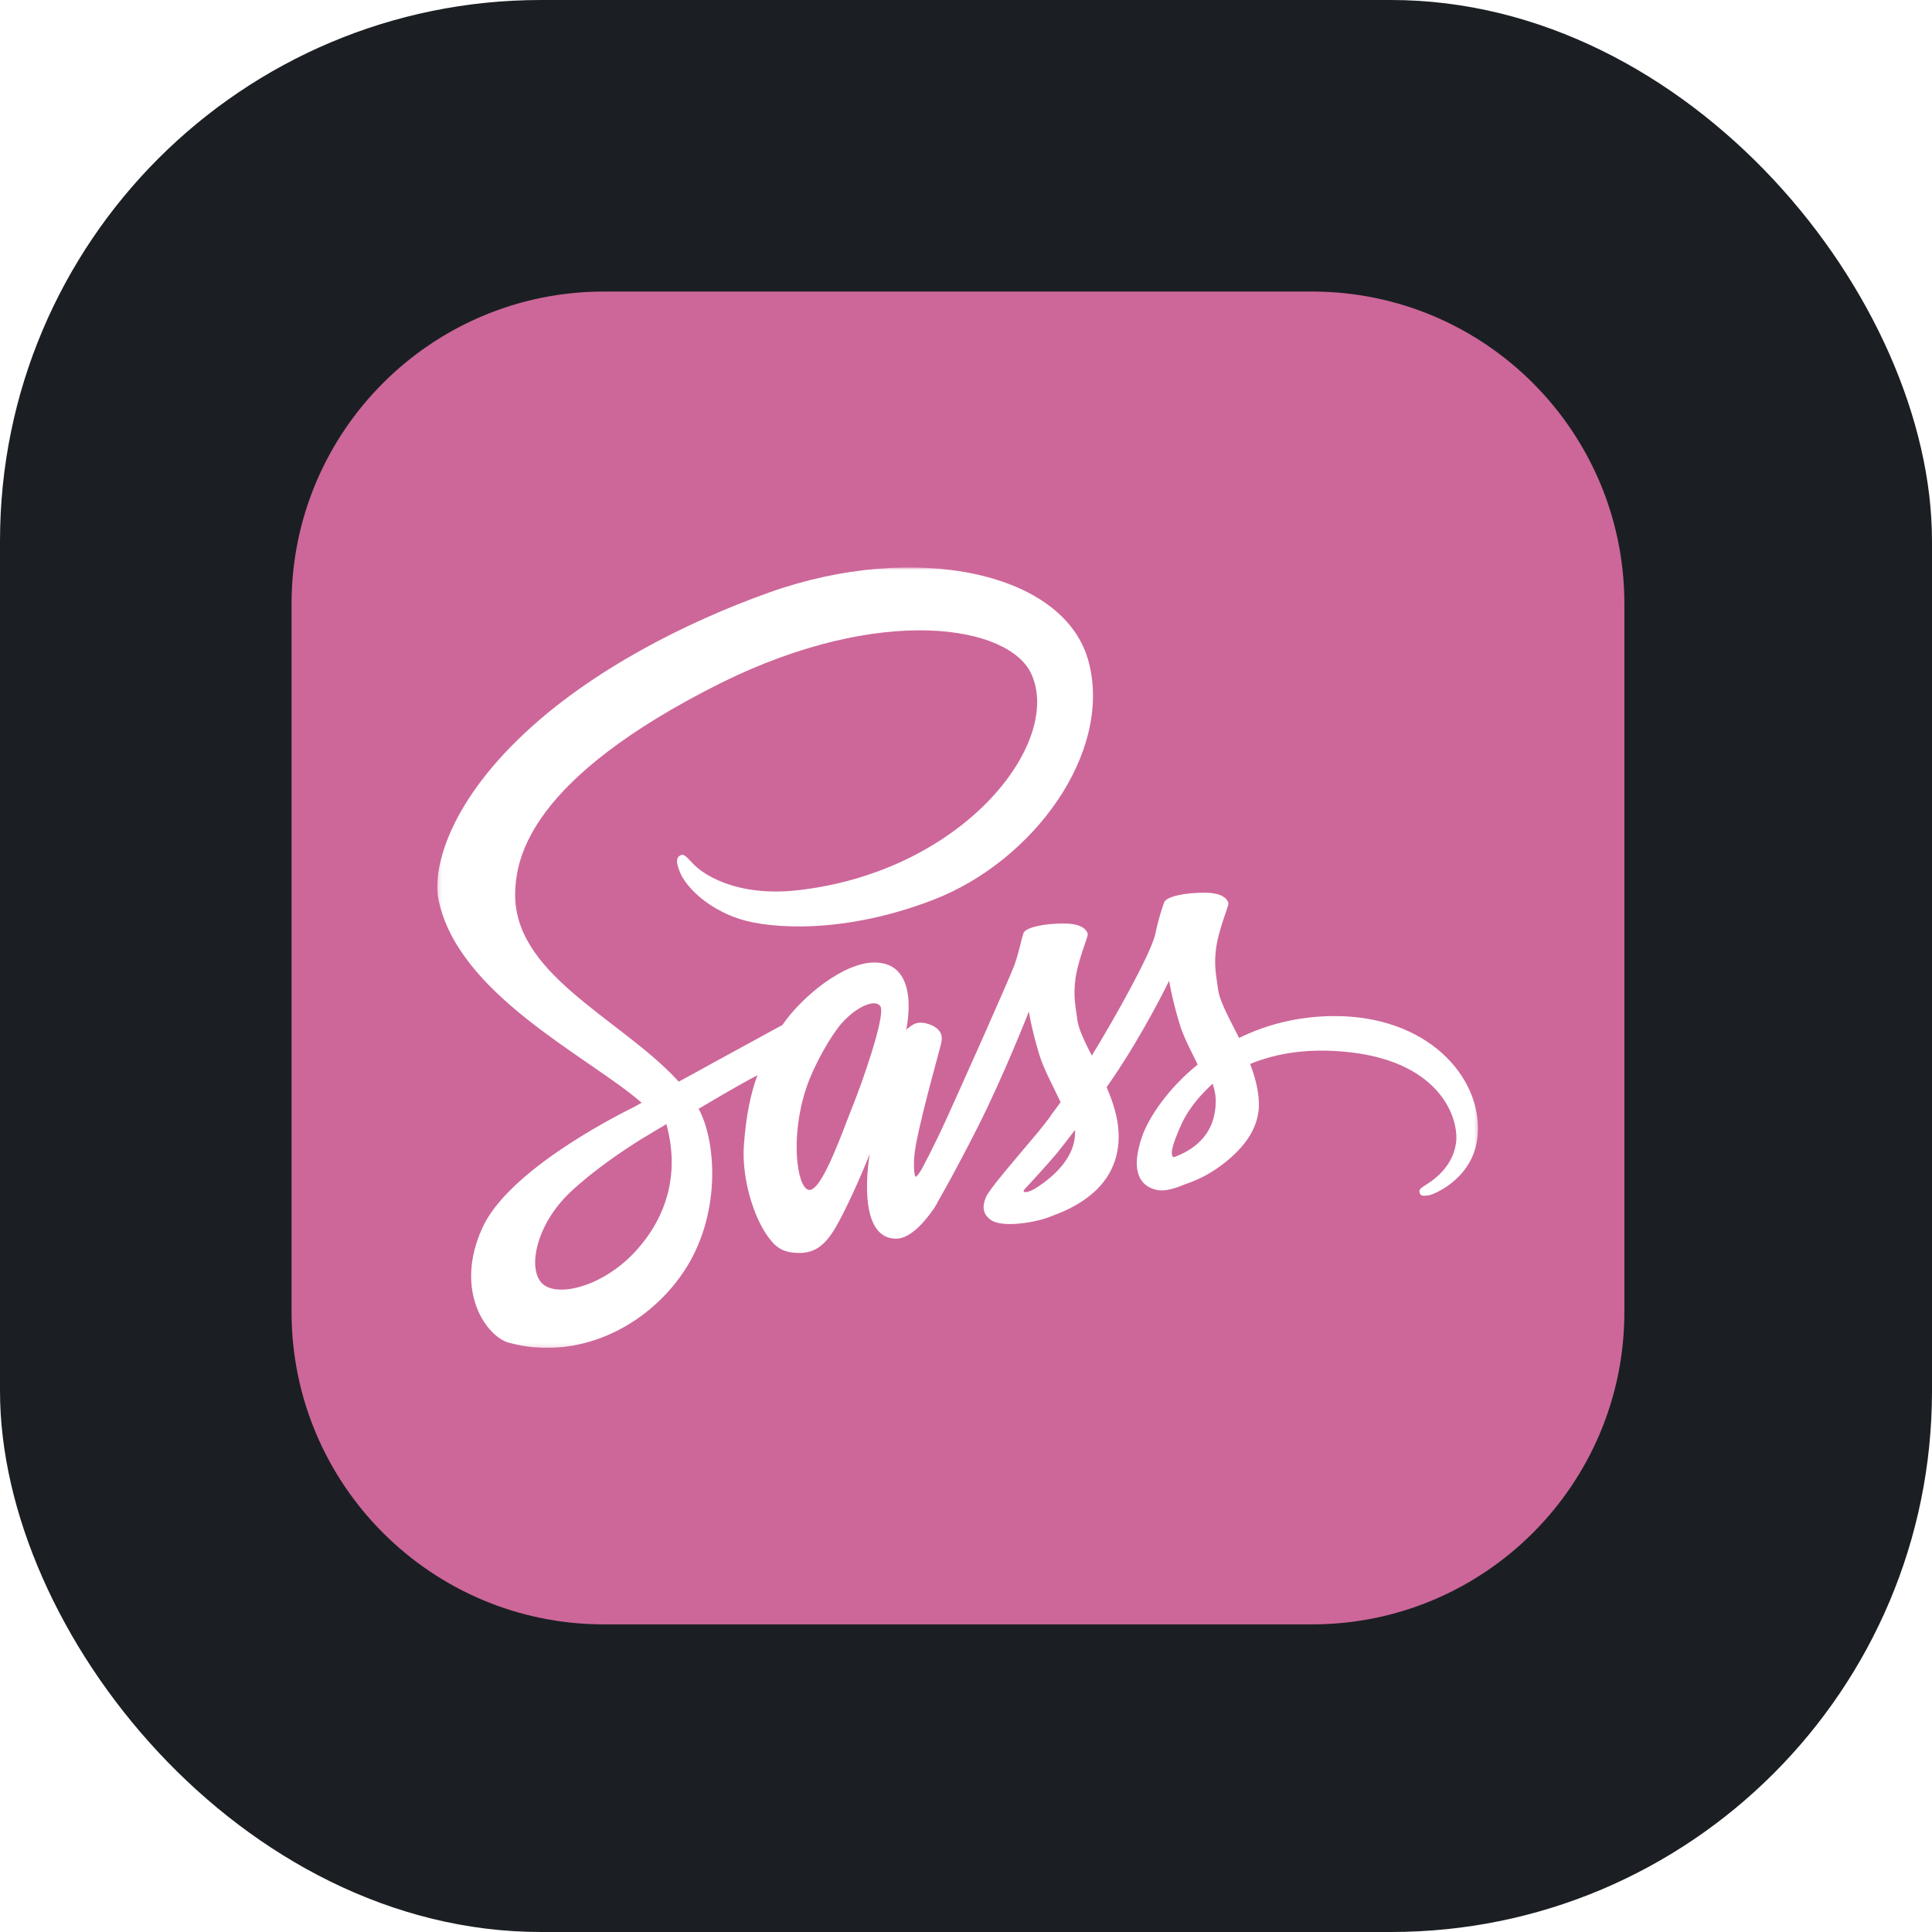 <svg width="500" height="500" viewBox="0 0 500 500" fill="none" xmlns="http://www.w3.org/2000/svg">
<g filter="url(#filter0_i_275_675)">
<rect width="500" height="500" rx="140" fill="#1B1F23"/>
</g>
<path d="M339.544 75.454H156.298C111.649 75.454 75.454 111.649 75.454 156.298V339.544C75.454 384.193 111.649 420.388 156.298 420.388H339.544C384.193 420.388 420.388 384.193 420.388 339.544V156.298C420.388 111.649 384.193 75.454 339.544 75.454Z" fill="#CD6799"/>
<mask id="mask0_275_675" style="mask-type:luminance" maskUnits="userSpaceOnUse" x="113" y="146" width="270" height="203">
<path d="M113.181 146.866H382.661V348.853H113.181V146.866Z" fill="white"/>
</mask>
<g mask="url(#mask0_275_675)">
<path d="M345.08 262.962C335.683 263.011 327.518 265.274 320.68 268.618C318.171 263.651 315.662 259.223 315.219 255.976C314.727 252.188 314.137 249.876 314.727 245.35C315.317 240.824 317.974 234.381 317.924 233.889C317.874 233.397 317.334 231.085 311.923 231.035C306.512 230.986 301.839 232.069 301.297 233.496C300.756 234.921 299.724 238.169 299.035 241.514C298.1 246.433 288.212 263.995 282.555 273.194C280.735 269.603 279.161 266.454 278.816 263.946C278.324 260.158 277.734 257.846 278.324 253.32C278.914 248.794 281.572 242.35 281.522 241.858C281.472 241.366 280.932 239.054 275.52 239.005C270.109 238.957 265.435 240.037 264.895 241.464C264.353 242.891 263.763 246.237 262.631 249.483C261.501 252.73 248.366 282.049 244.922 289.624C243.531 292.69 242.071 295.724 240.545 298.725C240.545 298.725 240.495 298.873 240.348 299.118C239.868 300.059 239.375 300.994 238.871 301.922V301.972C238.134 303.3 237.346 304.529 236.952 304.529C236.657 304.529 236.117 300.988 237.051 296.167C239.019 285.984 243.692 270.144 243.644 269.603C243.644 269.308 244.529 266.553 240.593 265.126C236.756 263.699 235.379 266.061 235.034 266.061C234.69 266.061 234.444 266.898 234.444 266.898C234.444 266.898 238.724 249.089 226.278 249.089C218.505 249.089 207.781 257.599 202.47 265.274C196.43 268.561 190.395 271.856 184.365 275.161C181.464 276.785 178.463 278.409 175.658 279.934C175.461 279.737 175.265 279.491 175.068 279.294C160.015 263.207 132.172 251.845 133.353 230.249C133.796 222.377 136.501 201.716 186.825 176.628C228.246 156.213 261.206 161.87 266.912 174.414C275.077 192.321 249.252 225.574 206.454 230.395C190.121 232.216 181.562 225.919 179.398 223.559C177.135 221.098 176.79 220.952 175.953 221.443C174.576 222.18 175.461 224.394 175.953 225.673C177.233 229.018 182.496 234.921 191.4 237.824C199.271 240.382 218.407 241.809 241.577 232.856C267.502 222.82 287.77 194.927 281.817 171.561C275.865 147.85 236.511 140.028 199.271 153.261C177.133 161.132 153.128 173.529 135.861 189.664C115.347 208.851 112.101 225.526 113.43 232.511C118.201 257.304 152.39 273.439 166.066 285.393C165.377 285.787 164.737 286.132 164.197 286.427C157.359 289.821 131.287 303.447 124.792 317.862C117.414 334.193 125.974 345.901 131.631 347.475C149.193 352.346 167.246 343.589 176.938 329.126C186.63 314.663 185.448 295.872 180.971 287.264C180.922 287.155 180.856 287.055 180.774 286.969C182.546 285.935 184.365 284.853 186.137 283.82C189.392 281.896 192.689 280.042 196.024 278.26C194.352 282.836 193.122 288.296 192.532 296.167C191.794 305.416 195.582 317.418 200.55 322.141C202.764 324.207 205.371 324.256 207.044 324.256C212.849 324.256 215.456 319.435 218.358 313.729C221.899 306.743 225.098 298.626 225.098 298.626C225.098 298.626 221.113 320.567 231.935 320.567C235.871 320.567 239.855 315.451 241.627 312.844V312.892C241.627 312.892 241.725 312.746 241.922 312.401C242.315 311.761 242.56 311.367 242.56 311.367V311.269C244.135 308.515 247.676 302.267 252.941 291.887C259.729 278.507 266.272 261.782 266.272 261.782C266.272 261.782 266.862 265.864 268.879 272.652C270.059 276.638 272.52 281.016 274.487 285.247C272.913 287.46 271.93 288.689 271.93 288.689L271.978 288.739C270.699 290.411 269.322 292.231 267.797 294.002C262.434 300.398 256.04 307.728 255.154 309.843C254.121 312.352 254.368 314.171 256.335 315.648C257.762 316.73 260.319 316.877 262.926 316.73C267.747 316.385 271.143 315.205 272.815 314.466C275.422 313.533 278.473 312.106 281.325 309.99C286.589 306.104 289.787 300.545 289.492 293.215C289.343 289.181 288.015 285.148 286.393 281.359C286.884 280.671 287.326 279.982 287.818 279.294C296.133 267.143 302.576 253.812 302.576 253.812C302.576 253.812 303.166 257.894 305.183 264.684C306.167 268.127 308.184 271.866 309.956 275.506C302.134 281.853 297.313 289.231 295.591 294.052C292.492 303.005 294.903 307.038 299.477 307.973C301.544 308.416 304.495 307.433 306.66 306.498C309.414 305.613 312.661 304.087 315.76 301.824C321.023 297.938 326.091 292.527 325.796 285.197C325.648 281.852 324.762 278.555 323.532 275.358C330.174 272.604 338.734 271.079 349.654 272.357C373.071 275.113 377.695 289.723 376.808 295.872C375.923 302.02 371.004 305.366 369.38 306.399C367.758 307.433 367.216 307.776 367.364 308.515C367.561 309.597 368.348 309.547 369.725 309.35C371.644 309.007 382.023 304.382 382.466 293.068C383.204 278.605 369.43 262.814 345.08 262.962ZM164.442 323.863C156.671 332.323 145.848 335.522 141.174 332.816C136.156 329.913 138.124 317.418 147.669 308.465C153.472 303.005 160.95 297.938 165.918 294.839C167.05 294.15 168.722 293.167 170.739 291.936C171.084 291.74 171.28 291.641 171.28 291.641L172.461 290.903C175.953 303.694 172.608 314.959 164.442 323.863ZM221.015 285.393C218.31 291.986 212.654 308.858 209.21 307.925C206.259 307.136 204.438 294.347 208.619 281.704C210.735 275.358 215.211 267.783 217.818 264.831C222.049 260.108 226.722 258.534 227.854 260.453C229.28 262.962 222.689 281.261 221.015 285.393ZM267.7 307.728C266.568 308.318 265.486 308.712 264.995 308.416C264.65 308.22 265.486 307.433 265.486 307.433C265.486 307.433 271.341 301.135 273.653 298.283C274.98 296.609 276.555 294.642 278.227 292.428V293.068C278.227 300.595 270.947 305.661 267.7 307.728ZM303.709 299.511C302.873 298.921 303.021 296.954 305.825 290.805C306.907 288.394 309.465 284.361 313.843 280.474C314.335 282.049 314.68 283.573 314.63 285C314.581 294.495 307.792 298.036 303.709 299.511Z" fill="white"/>
</g>
<defs>
<filter id="filter0_i_275_675" x="0" y="0" width="500" height="500" filterUnits="userSpaceOnUse" color-interpolation-filters="sRGB">
<feFlood flood-opacity="0" result="BackgroundImageFix"/>
<feBlend mode="normal" in="SourceGraphic" in2="BackgroundImageFix" result="shape"/>
<feColorMatrix in="SourceAlpha" type="matrix" values="0 0 0 0 0 0 0 0 0 0 0 0 0 0 0 0 0 0 127 0" result="hardAlpha"/>
<feMorphology radius="20" operator="erode" in="SourceAlpha" result="effect1_innerShadow_275_675"/>
<feOffset/>
<feGaussianBlur stdDeviation="25"/>
<feComposite in2="hardAlpha" operator="arithmetic" k2="-1" k3="1"/>
<feColorMatrix type="matrix" values="0 0 0 0 0.804 0 0 0 0 0.404 0 0 0 0 0.6 0 0 0 1 0"/>
<feBlend mode="normal" in2="shape" result="effect1_innerShadow_275_675"/>
</filter>
</defs>
</svg>
